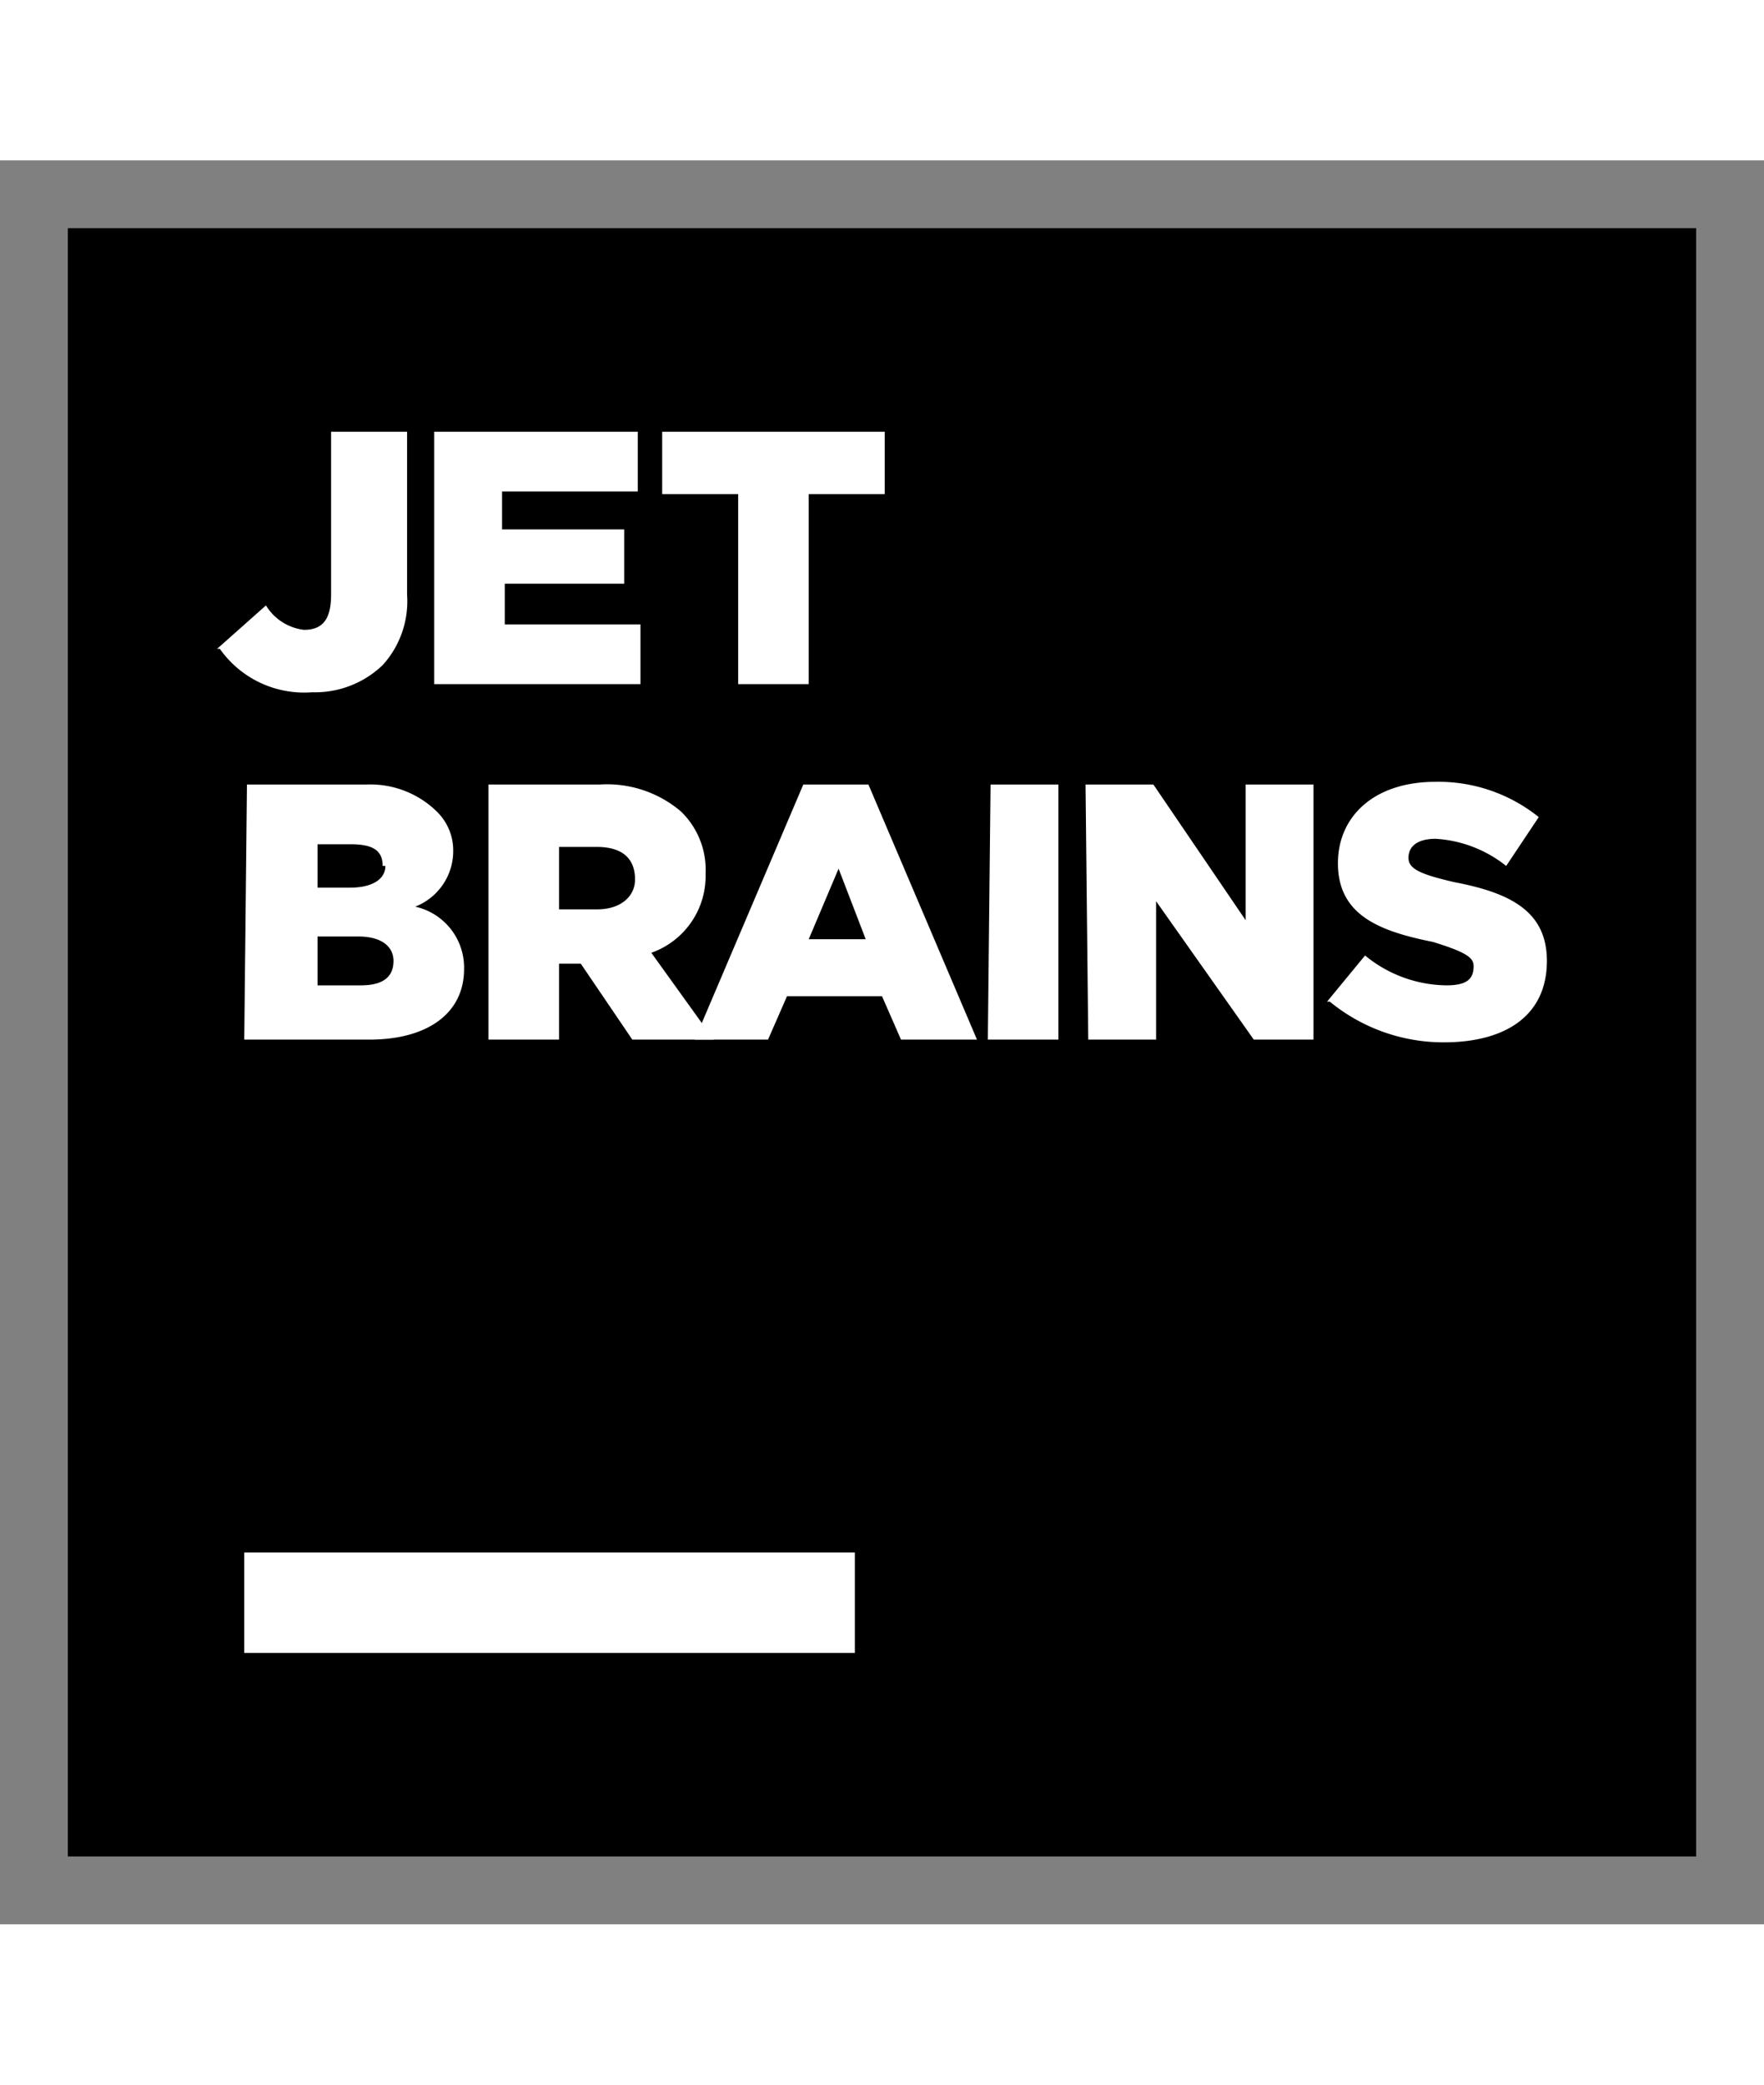 <svg xmlns="http://www.w3.org/2000/svg" viewBox="0 0 65 65" width="55"><rect x="0" y="0" width="65" height="65" fill="#808080" stroke="none"/><path d="M2.5 2.5h60v60h-60z"/><g fill="#fff"><path d="M9 51.3h22.5V55H9zM8 18l1.8-1.6a1.9 1.9 0 0 0 1.4.9c.7 0 1-.4 1-1.3v-6H15v6a3.5 3.5 0 0 1-.9 2.6 3.6 3.6 0 0 1-2.6 1A3.8 3.8 0 0 1 8.1 18ZM16 10h7.5v2.2h-5v1.4H23v2h-4.4v1.5h5v2.2H16ZM27.2 12.3h-2.8V10h8.2v2.3h-2.8v7h-2.6zM9.1 23h4.4a3.5 3.5 0 0 1 2.6 1 2 2 0 0 1 .6 1.4 2.2 2.2 0 0 1-1.4 2.1 2.3 2.3 0 0 1 1.8 2.3c0 1.6-1.3 2.6-3.5 2.6H9zm5 3c0-.6-.4-.8-1.2-.8h-1.2v1.6h1.2c.8 0 1.3-.3 1.3-.8zm-.9 2.6h-1.5v1.8h1.6c.8 0 1.2-.3 1.2-.9 0-.5-.4-.9-1.3-.9zM18 23h4.1a4.2 4.2 0 0 1 3 1 3 3 0 0 1 .9 2.3 3 3 0 0 1-2 2.9l2.3 3.2h-3l-1.9-2.8h-.8v2.8H18Zm4 4.6c.9 0 1.4-.5 1.4-1.1 0-.8-.5-1.2-1.4-1.2h-1.4v2.3z"/><path d="M29.6 23H32l4 9.4h-2.8l-.7-1.6H29l-.7 1.6h-2.7zm2.3 5.7-1-2.6-1.1 2.6zM36.5 23H39v9.4h-2.6zM40 23h2.5l3.4 5v-5h2.5v9.4h-2.2l-3.6-5.1v5.1h-2.5zM48.9 31l1.4-1.7a4.8 4.8 0 0 0 3 1.1c.7 0 1-.2 1-.7 0-.3-.2-.5-1.5-.9-2-.4-3.5-1-3.5-2.9 0-1.7 1.3-3 3.6-3a5.9 5.9 0 0 1 3.8 1.3L55.5 26a4.6 4.6 0 0 0-2.6-1c-.7 0-1 .3-1 .7 0 .4.4.6 1.7.9 2.1.4 3.4 1.1 3.4 2.9 0 2-1.5 3-3.8 3A6.6 6.6 0 0 1 49 31Z"/></g><path fill="none" d="M0 0h105v105H0Z"/></svg>
